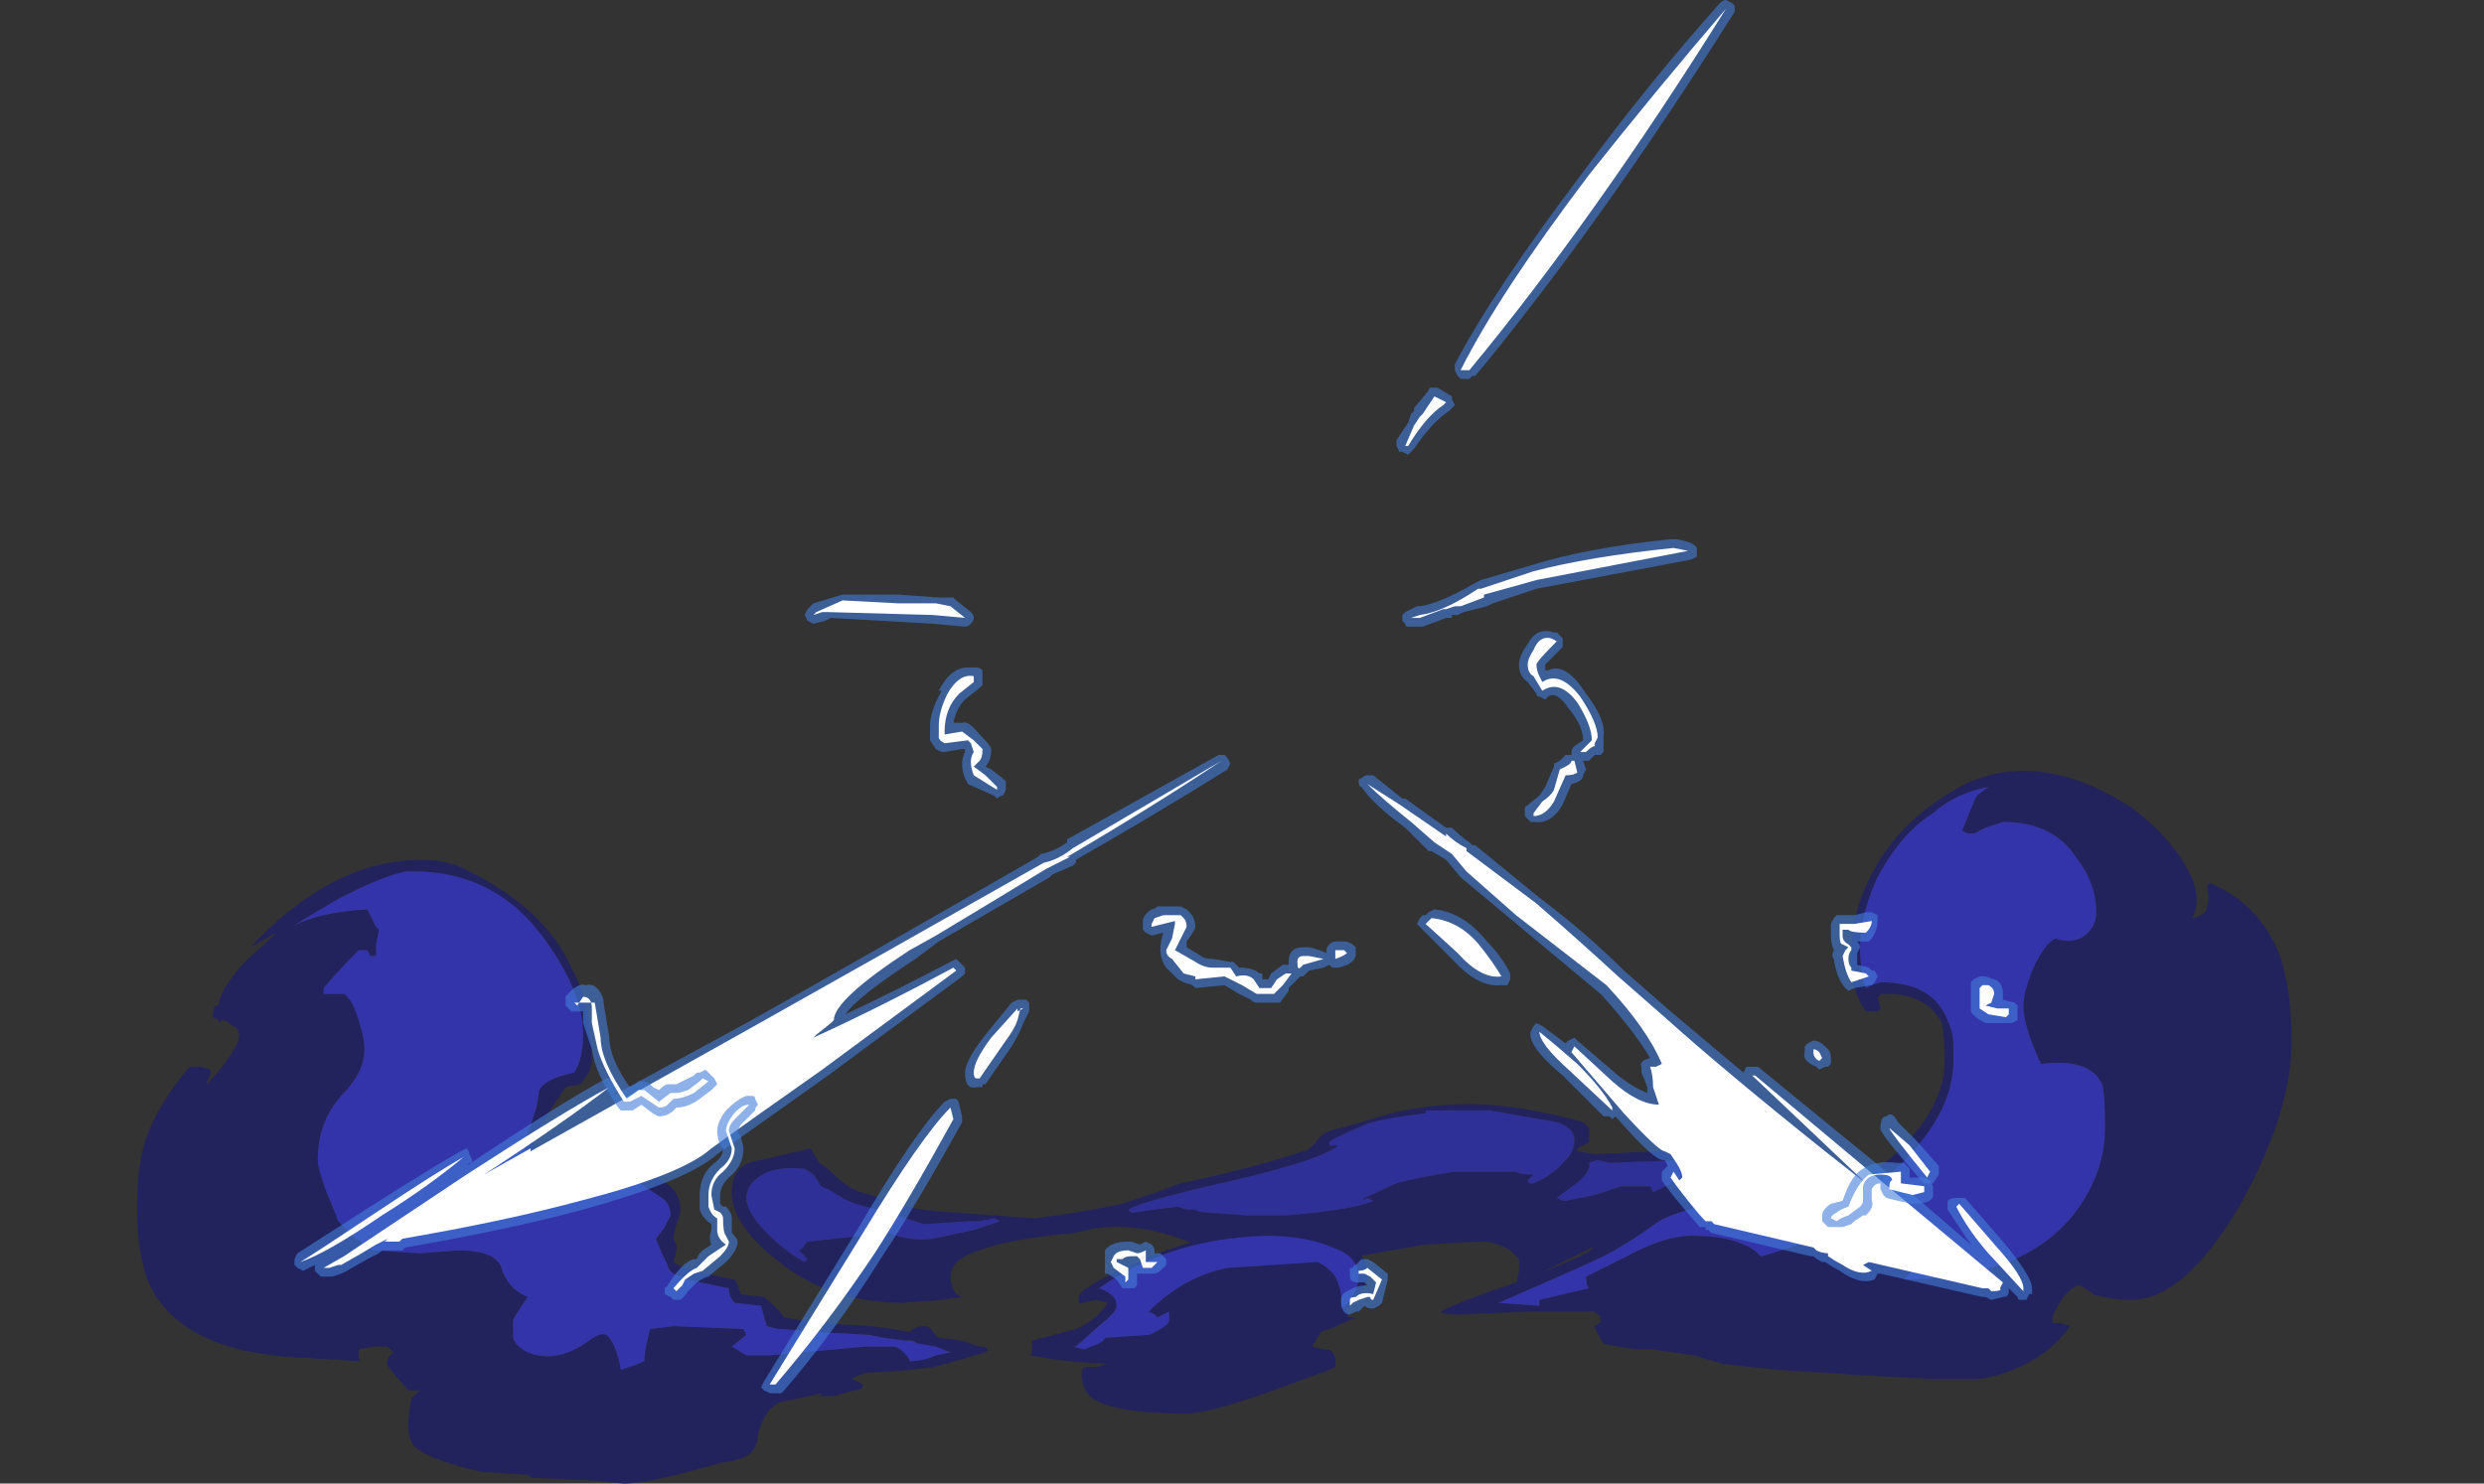 <?xml version="1.0" encoding="UTF-8" standalone="no"?>
<svg xmlns:ffdec="https://www.free-decompiler.com/flash" xmlns:xlink="http://www.w3.org/1999/xlink" ffdec:objectType="frame" height="178.15px" width="298.2px" xmlns="http://www.w3.org/2000/svg">
  <rect width="100%" height="100%" fill="#333333" stroke="none"/>
  <g transform="matrix(1.0, 0.0, 0.0, 1.0, 147.0, 156.1)">
    <use ffdec:characterId="1578" height="25.45" transform="matrix(7.0, 0.0, 0.0, 7.0, -130.55, -156.1)" width="36.95" xlink:href="#shape0"/>
  </g>
  <defs>
    <g id="shape0" transform="matrix(1.0, 0.0, 0.0, 1.0, 18.65, 22.3)">
      <path d="M2.0 -2.95 L2.85 -3.2 Q3.7 -3.4 4.5 -3.35 5.25 -3.3 6.15 -3.05 L6.25 -2.95 6.25 -2.7 6.05 -2.6 6.05 -2.55 6.35 -2.5 7.4 -2.55 8.2 -2.6 8.25 -2.55 8.25 -2.4 Q8.25 -1.95 6.8 -1.15 6.5 -0.9 6.3 -0.9 L5.0 -0.25 5.05 -0.5 5.05 -0.7 4.9 -0.85 Q4.75 -0.95 4.5 -1.0 4.3 -1.0 3.45 -0.95 2.25 -0.75 1.3 -0.55 L1.2 -0.55 Q0.5 -0.55 -0.75 -1.05 -1.75 -1.4 -2.55 -1.15 -3.7 -1.05 -4.2 -0.85 -4.7 -0.7 -4.7 -0.4 -4.7 -0.25 -4.6 -0.1 L-4.5 -0.05 -4.85 0.0 -5.5 0.05 Q-6.8 0.05 -7.7 -0.7 -8.45 -1.3 -8.45 -1.85 -8.45 -2.35 -7.95 -2.4 L-7.1 -2.6 -6.95 -2.35 Q-6.85 -2.3 -6.7 -2.15 -6.4 -1.85 -6.05 -1.8 -5.55 -1.55 -4.65 -1.5 L-3.25 -1.4 Q-2.45 -1.5 -1.75 -1.65 -1.15 -1.85 -0.75 -2.0 0.45 -2.25 1.35 -2.55 1.45 -2.55 1.6 -2.75 1.7 -2.9 2.0 -2.95 M-7.05 -2.15 L-7.2 -2.25 Q-7.75 -2.3 -8.0 -2.1 -8.2 -1.95 -8.2 -1.75 -8.2 -1.5 -7.85 -1.15 -7.5 -0.8 -7.2 -0.65 L-7.15 -0.7 -7.3 -0.85 Q-7.2 -0.9 -7.2 -0.95 L-7.15 -1.0 -5.75 -1.15 Q-5.4 -1.0 -5.0 -1.05 L-4.3 -1.2 -3.85 -1.35 -3.95 -1.4 -4.2 -1.35 -4.4 -1.35 -5.15 -1.3 -5.95 -1.55 Q-6.4 -1.65 -6.55 -1.75 L-6.8 -1.9 Q-6.95 -1.95 -6.95 -2.0 L-7.05 -2.15 M7.35 -1.85 Q7.6 -1.95 7.8 -2.1 8.05 -2.25 8.05 -2.4 8.05 -2.45 8.0 -2.4 L7.85 -2.45 7.85 -2.4 6.6 -2.35 6.4 -2.4 6.25 -2.35 Q6.3 -2.25 6.1 -2.05 L5.7 -1.75 5.8 -1.7 5.85 -1.7 6.35 -1.8 6.8 -1.95 7.3 -1.95 7.35 -1.85 M1.8 -2.65 L1.95 -2.65 Q1.65 -2.4 0.15 -2.05 -1.4 -1.7 -1.65 -1.55 L-1.6 -1.5 -1.55 -1.5 -1.2 -1.55 -0.8 -1.6 -0.65 -1.55 -0.5 -1.55 Q-0.45 -1.5 -0.3 -1.5 L0.4 -1.45 1.05 -1.45 Q2.25 -1.55 2.55 -1.7 L2.45 -1.75 2.35 -1.7 2.4 -1.75 2.95 -2.0 Q3.3 -2.1 3.95 -2.2 L5.0 -2.2 Q5.05 -2.15 5.3 -2.15 L5.2 -2.05 Q5.2 -2.0 5.25 -2.0 L5.3 -2.0 Q5.65 -2.15 5.85 -2.4 6.0 -2.55 6.0 -2.75 6.0 -2.95 5.7 -3.05 L4.55 -3.25 3.45 -3.25 3.45 -3.2 Q2.6 -3.1 2.4 -3.0 1.8 -2.75 1.8 -2.7 L1.8 -2.65" fill="#22225d" fill-rule="evenodd" stroke="none"/>
      <path d="M1.8 -2.65 L1.8 -2.7 Q1.8 -2.75 2.4 -3.0 2.6 -3.1 3.45 -3.2 L3.45 -3.25 4.55 -3.25 5.7 -3.05 Q6.0 -2.95 6.0 -2.75 6.0 -2.55 5.85 -2.4 5.65 -2.15 5.3 -2.0 L5.25 -2.0 Q5.2 -2.0 5.2 -2.05 L5.3 -2.15 Q5.05 -2.15 5.0 -2.2 L3.95 -2.2 Q3.3 -2.1 2.95 -2.0 L2.4 -1.75 2.35 -1.7 2.45 -1.75 2.55 -1.7 Q2.25 -1.55 1.05 -1.45 L0.4 -1.45 -0.3 -1.5 Q-0.45 -1.5 -0.5 -1.55 L-0.65 -1.55 -0.8 -1.6 -1.2 -1.55 -1.55 -1.5 -1.6 -1.5 -1.65 -1.55 Q-1.4 -1.7 0.15 -2.05 1.65 -2.4 1.95 -2.65 L1.8 -2.65 M7.35 -1.85 L7.3 -1.95 6.8 -1.95 6.35 -1.8 5.85 -1.7 5.8 -1.7 5.7 -1.75 6.1 -2.05 Q6.3 -2.25 6.25 -2.35 L6.4 -2.4 6.6 -2.35 7.85 -2.4 7.85 -2.45 8.0 -2.4 Q8.05 -2.45 8.05 -2.4 8.05 -2.25 7.8 -2.1 7.6 -1.95 7.35 -1.85 M-7.05 -2.15 L-6.95 -2.0 Q-6.95 -1.95 -6.8 -1.9 L-6.55 -1.75 Q-6.4 -1.65 -5.95 -1.55 L-5.15 -1.3 -4.4 -1.35 -4.2 -1.35 -3.95 -1.4 -3.85 -1.35 -4.3 -1.2 -5.0 -1.05 Q-5.4 -1.0 -5.75 -1.15 L-7.15 -1.0 -7.2 -0.95 Q-7.2 -0.9 -7.3 -0.85 L-7.15 -0.7 -7.2 -0.65 Q-7.5 -0.8 -7.85 -1.15 -8.2 -1.5 -8.2 -1.75 -8.2 -1.95 -8.0 -2.1 -7.75 -2.3 -7.2 -2.25 L-7.05 -2.15" fill="#2f2f98" fill-rule="evenodd" stroke="none"/>
      <path d="M2.45 -0.45 Q2.45 -0.25 2.25 -0.05 2.1 0.15 2.1 0.2 2.1 0.3 2.15 0.3 L2.25 0.3 1.8 0.5 1.65 0.55 1.5 0.8 1.7 0.85 Q1.85 0.85 1.85 0.9 1.9 0.95 1.9 1.05 L1.9 1.15 1.8 1.2 0.7 1.6 Q-0.3 1.95 -0.65 1.95 -1.85 1.95 -2.25 1.7 -2.45 1.55 -2.45 1.25 -2.45 1.15 -2.35 1.15 L-2.2 1.15 -2.0 1.1 -2.7 1.05 -3.35 0.95 Q-3.3 0.95 -3.3 0.85 L-3.3 0.7 -2.55 0.5 Q-2.2 0.35 -2.0 0.05 L-2.2 0.0 -2.45 0.05 Q-2.5 0.1 -2.5 -0.05 -2.5 -0.2 -1.6 -0.6 -0.8 -0.95 -0.5 -1.0 1.15 -1.35 1.9 -1.05 2.45 -0.85 2.45 -0.45 M1.85 -0.9 Q1.4 -1.1 0.7 -1.1 -0.95 -1.05 -2.15 -0.2 -1.85 -0.1 -1.85 0.1 -1.85 0.2 -2.1 0.4 L-2.55 0.8 -2.6 0.8 -2.4 0.85 -2.3 0.8 Q-2.1 0.75 -2.05 0.65 L-1.3 0.6 Q-0.95 0.45 -0.95 0.35 L-0.95 0.2 -1.15 0.3 -1.2 0.25 -1.3 0.2 Q-0.7 -0.4 0.05 -0.55 L1.6 -0.65 Q1.8 -0.55 1.9 -0.4 2.0 -0.2 2.0 -0.05 L2.0 0.15 Q2.3 -0.1 2.3 -0.4 2.3 -0.75 1.85 -0.9 M10.75 -5.9 Q10.75 -6.7 11.15 -7.4 11.65 -8.3 12.7 -8.85 14.0 -9.45 15.55 -8.45 16.15 -8.0 16.45 -7.5 16.8 -6.95 16.6 -6.55 16.85 -6.6 16.85 -6.75 16.9 -6.85 16.85 -7.1 L16.9 -7.15 Q17.75 -6.8 18.1 -5.9 18.3 -5.3 18.3 -4.45 18.3 -3.2 17.4 -1.6 16.45 0.0 15.55 0.0 15.2 0.0 14.9 -0.1 14.7 -0.25 14.65 -0.25 14.55 -0.25 14.35 0.0 14.2 0.25 14.2 0.3 L14.2 0.4 14.35 0.4 14.5 0.45 Q14.0 1.15 13.0 1.35 L12.05 1.35 11.05 1.3 9.5 1.2 8.55 1.1 8.05 0.95 7.35 0.85 7.05 0.85 6.75 0.8 6.5 0.75 Q6.35 0.5 6.35 0.45 6.45 0.4 6.45 0.35 6.45 0.25 6.4 0.25 L6.35 0.2 5.2 0.2 4.05 0.25 Q3.75 0.25 3.7 0.2 4.1 0.0 5.0 -0.3 5.8 -0.6 6.2 -0.8 L7.05 -1.4 Q7.95 -1.95 8.85 -1.95 L9.45 -1.85 Q9.55 -1.7 9.55 -1.45 10.9 -1.85 11.7 -2.7 12.35 -3.4 12.35 -4.1 12.35 -4.55 12.3 -4.75 12.05 -5.25 11.35 -5.25 L11.25 -5.25 Q11.25 -5.2 11.2 -5.2 L11.25 -5.0 11.2 -4.95 11.0 -4.95 Q10.85 -5.15 10.8 -5.4 10.75 -5.55 10.75 -5.9 M11.25 -5.45 Q12.15 -5.45 12.4 -4.8 12.5 -4.6 12.5 -4.35 L12.5 -4.1 Q12.5 -3.35 11.85 -2.6 11.15 -1.75 9.75 -1.3 L9.45 -1.3 9.4 -1.45 Q9.4 -1.55 9.2 -1.75 8.0 -1.65 7.45 -1.35 6.9 -0.95 6.5 -0.75 6.2 -0.6 4.7 0.05 L5.4 0.1 5.4 0.0 6.25 -0.2 Q6.2 -0.25 6.2 -0.4 L6.9 -0.75 Q7.55 -1.1 8.0 -1.1 8.6 -1.1 8.9 -0.95 9.05 -0.9 9.2 -0.75 9.25 -0.75 9.7 -0.9 L10.2 -1.05 11.0 -1.0 Q11.25 -0.95 11.25 -0.9 L11.25 -0.75 11.75 -0.75 Q11.8 -0.8 11.8 -0.6 11.8 -0.5 11.75 -0.45 L11.65 -0.35 Q13.65 -0.35 14.55 -1.45 15.1 -2.15 15.1 -2.95 15.1 -3.55 15.05 -3.7 14.85 -4.15 14.0 -4.05 13.7 -4.7 13.7 -5.05 13.7 -5.25 13.85 -5.65 14.05 -6.1 14.25 -6.2 14.55 -6.1 14.75 -6.25 14.95 -6.4 14.95 -6.65 14.95 -7.15 14.6 -7.6 14.2 -8.2 13.35 -8.2 L13.05 -8.1 12.85 -8.0 12.75 -8.0 12.65 -8.05 Q12.85 -8.55 12.9 -8.65 L13.1 -8.8 Q12.55 -8.7 12.15 -8.35 11.6 -8.0 11.2 -7.25 10.9 -6.6 10.9 -6.05 10.9 -5.65 11.0 -5.35 L11.1 -5.4 11.25 -5.45 M-13.75 -7.55 Q-13.3 -7.55 -12.95 -7.35 -11.65 -6.7 -11.2 -5.7 -10.85 -5.05 -10.85 -4.1 -10.85 -4.05 -10.9 -3.9 -11.0 -3.75 -11.05 -3.7 L-11.3 -3.65 -11.6 -3.2 Q-11.85 -2.8 -11.85 -2.7 -11.85 -2.65 -11.75 -2.5 -11.6 -2.35 -11.5 -2.25 -11.2 -2.1 -11.1 -2.15 -10.95 -2.25 -10.85 -2.25 -9.5 -2.25 -9.35 -1.7 -9.3 -1.5 -9.4 -1.3 L-9.45 -1.1 Q-9.45 -1.0 -9.4 -0.95 -9.4 -0.9 -9.4 -0.85 L-9.45 -0.65 Q-9.25 -0.5 -8.4 -0.35 L-8.35 -0.25 -8.3 -0.1 -7.9 -0.05 Q-7.7 0.1 -7.55 0.3 L-7.25 0.35 -6.9 0.4 -6.05 0.45 -5.7 0.5 -5.4 0.55 Q-5.3 0.45 -5.15 0.45 -5.05 0.45 -5.0 0.55 L-4.9 0.65 Q-4.4 0.7 -4.35 0.75 L-4.2 0.8 Q-4.1 0.8 -4.05 0.85 L-4.1 0.9 -4.8 1.1 Q-5.05 1.2 -6.15 1.25 L-6.3 1.3 -6.4 1.35 -6.2 1.45 Q-6.2 1.55 -6.35 1.55 L-6.7 1.65 -6.95 1.65 -6.9 1.6 -7.6 1.75 Q-7.75 1.8 -7.85 1.95 -7.95 2.1 -8.0 2.3 -8.0 2.5 -8.15 2.65 -8.3 2.75 -8.65 2.8 L-9.4 3.0 Q-10.0 3.15 -10.3 3.15 L-10.8 3.1 -11.9 3.05 -11.95 3.0 -12.75 2.95 Q-13.6 2.75 -13.85 2.55 -14.0 2.45 -14.0 2.1 L-13.95 1.7 -13.8 1.55 -14.0 1.55 -14.3 1.2 Q-14.45 1.05 -14.25 0.9 L-14.35 0.8 -14.6 0.8 -14.85 0.85 -14.85 1.0 Q-14.8 1.05 -14.85 1.05 L-15.65 1.0 Q-17.7 0.95 -18.35 -0.1 -18.65 -0.6 -18.65 -1.6 -18.65 -2.3 -18.5 -2.75 -18.3 -3.35 -17.75 -4.0 L-17.55 -4.0 -17.4 -3.95 Q-17.35 -3.9 -17.45 -3.75 L-17.45 -3.7 Q-16.9 -4.3 -16.9 -4.55 -16.9 -4.65 -17.0 -4.7 L-17.15 -4.8 -17.2 -4.8 -17.25 -4.75 -17.25 -4.8 -17.35 -4.85 Q-17.35 -5.0 -17.3 -5.05 L-17.25 -5.05 Q-17.25 -5.3 -16.8 -5.8 L-16.25 -6.3 Q-16.45 -6.2 -16.7 -6.05 -16.2 -6.6 -15.65 -6.95 -14.75 -7.55 -13.75 -7.55 M-14.05 -7.35 Q-14.5 -7.25 -15.25 -6.85 L-16.0 -6.4 Q-15.55 -6.65 -14.7 -6.7 L-14.55 -6.4 -14.5 -6.35 -14.55 -6.1 Q-14.55 -5.95 -14.55 -5.9 L-14.65 -5.9 -14.7 -6.0 -14.85 -6.0 Q-15.2 -5.65 -15.45 -5.35 L-15.45 -5.25 -15.1 -5.25 Q-14.95 -5.15 -14.85 -4.8 -14.75 -4.5 -14.75 -4.3 -14.75 -3.9 -15.15 -3.5 -15.55 -3.05 -15.55 -2.4 -15.55 -2.25 -15.4 -1.85 -15.25 -1.5 -15.2 -1.35 L-14.95 -1.1 -14.6 -0.85 -13.8 -0.8 -13.15 -0.85 Q-12.5 -0.85 -12.4 -0.55 -12.3 -0.2 -11.95 -0.05 L-12.15 0.25 -12.2 0.35 -12.2 0.65 Q-12.15 0.8 -11.95 0.9 -11.45 1.1 -10.9 0.7 -10.7 0.55 -10.6 0.6 -10.45 0.7 -10.35 1.2 -10.05 1.1 -9.95 1.05 -9.95 0.9 -9.9 0.7 L-9.85 0.5 -9.45 0.45 -8.25 0.5 -8.2 0.6 -8.45 0.8 -8.2 0.95 -7.8 0.95 -6.15 0.8 -5.7 0.8 Q-5.6 0.8 -5.5 0.9 -5.4 1.0 -5.4 1.05 -5.15 1.05 -4.95 0.95 L-4.7 0.9 -4.95 0.8 -5.25 0.75 -5.35 0.7 -5.45 0.7 -5.85 0.65 -6.1 0.6 -7.0 0.55 -7.6 0.5 -7.65 0.5 -7.85 0.45 -7.95 0.1 -8.4 0.05 Q-8.5 -0.05 -8.5 -0.2 -9.0 -0.3 -9.2 -0.35 -9.55 -0.45 -9.55 -0.6 L-9.65 -0.8 -9.75 -1.05 -9.6 -1.25 -9.5 -1.45 Q-9.5 -1.65 -9.65 -1.75 L-10.1 -2.05 Q-10.85 -2.0 -10.85 -1.9 L-10.95 -1.85 Q-11.6 -1.85 -11.85 -2.25 -12.0 -2.5 -12.0 -2.7 L-11.8 -3.3 -11.75 -3.6 Q-11.65 -3.8 -11.15 -3.9 -11.0 -4.15 -11.0 -4.55 -11.0 -5.25 -11.6 -6.1 -12.45 -7.35 -13.9 -7.35 L-14.05 -7.35" fill="#22225d" fill-rule="evenodd" stroke="none"/>
      <path d="M1.85 -0.9 Q2.3 -0.75 2.3 -0.4 2.3 -0.1 2.0 0.15 L2.0 -0.05 Q2.0 -0.2 1.9 -0.4 1.8 -0.55 1.6 -0.65 L0.05 -0.55 Q-0.7 -0.4 -1.3 0.2 L-1.2 0.25 -1.15 0.3 -0.95 0.2 -0.95 0.35 Q-0.95 0.45 -1.3 0.6 L-2.05 0.65 Q-2.1 0.75 -2.3 0.8 L-2.4 0.85 -2.6 0.8 -2.55 0.8 -2.1 0.4 Q-1.85 0.2 -1.85 0.1 -1.85 -0.1 -2.15 -0.2 -0.95 -1.05 0.7 -1.1 1.4 -1.1 1.85 -0.9 M11.25 -5.45 L11.1 -5.4 11.0 -5.35 Q10.9 -5.65 10.9 -6.05 10.9 -6.6 11.2 -7.25 11.6 -8.0 12.15 -8.35 12.55 -8.7 13.1 -8.8 L12.9 -8.65 Q12.85 -8.55 12.65 -8.05 L12.75 -8.0 12.85 -8.0 13.05 -8.1 13.35 -8.2 Q14.2 -8.2 14.6 -7.6 14.95 -7.15 14.95 -6.65 14.95 -6.4 14.75 -6.25 14.55 -6.1 14.25 -6.2 14.05 -6.1 13.85 -5.65 13.7 -5.25 13.7 -5.05 13.7 -4.7 14.0 -4.05 14.85 -4.15 15.05 -3.7 15.1 -3.55 15.1 -2.95 15.1 -2.15 14.55 -1.45 13.65 -0.35 11.65 -0.35 L11.75 -0.45 Q11.8 -0.5 11.8 -0.6 11.8 -0.8 11.75 -0.75 L11.25 -0.75 11.25 -0.9 Q11.25 -0.95 11.0 -1.0 L10.2 -1.05 9.7 -0.9 Q9.25 -0.75 9.2 -0.75 9.05 -0.9 8.9 -0.95 8.6 -1.1 8.0 -1.1 7.55 -1.1 6.9 -0.75 L6.2 -0.4 Q6.2 -0.25 6.25 -0.2 L5.4 0.0 5.4 0.1 4.7 0.05 Q6.2 -0.6 6.5 -0.75 6.9 -0.95 7.45 -1.35 8.0 -1.65 9.2 -1.75 9.4 -1.55 9.4 -1.45 L9.45 -1.3 9.75 -1.3 Q11.15 -1.75 11.85 -2.6 12.5 -3.35 12.5 -4.1 L12.5 -4.35 Q12.5 -4.6 12.4 -4.8 12.15 -5.45 11.25 -5.45 M-14.05 -7.35 L-13.9 -7.35 Q-12.45 -7.35 -11.6 -6.1 -11.0 -5.25 -11.0 -4.55 -11.0 -4.15 -11.15 -3.9 -11.65 -3.8 -11.75 -3.6 L-11.8 -3.3 -12.0 -2.7 Q-12.0 -2.5 -11.85 -2.25 -11.6 -1.85 -10.95 -1.85 L-10.85 -1.9 Q-10.85 -2.0 -10.1 -2.05 L-9.65 -1.75 Q-9.5 -1.65 -9.5 -1.45 L-9.6 -1.25 -9.75 -1.05 -9.65 -0.8 -9.55 -0.6 Q-9.55 -0.45 -9.2 -0.35 -9.0 -0.3 -8.5 -0.2 -8.5 -0.05 -8.4 0.05 L-7.95 0.1 -7.85 0.45 -7.65 0.5 -7.6 0.5 -7.0 0.55 -6.1 0.6 -5.85 0.65 -5.45 0.7 -5.35 0.7 -5.25 0.75 -4.95 0.8 -4.7 0.9 -4.95 0.95 Q-5.15 1.05 -5.4 1.05 -5.4 1.0 -5.5 0.9 -5.6 0.8 -5.7 0.8 L-6.15 0.8 -7.8 0.95 -8.2 0.95 -8.45 0.8 -8.2 0.6 -8.25 0.5 -9.45 0.45 -9.85 0.5 -9.9 0.7 Q-9.95 0.9 -9.95 1.05 -10.05 1.1 -10.35 1.2 -10.45 0.7 -10.6 0.6 -10.7 0.55 -10.9 0.7 -11.45 1.1 -11.95 0.9 -12.15 0.8 -12.2 0.65 L-12.2 0.35 -12.15 0.25 -11.95 -0.05 Q-12.3 -0.2 -12.4 -0.55 -12.5 -0.85 -13.15 -0.85 L-13.8 -0.8 -14.6 -0.85 -14.95 -1.1 -15.2 -1.35 Q-15.25 -1.5 -15.4 -1.85 -15.55 -2.25 -15.55 -2.4 -15.55 -3.05 -15.15 -3.5 -14.75 -3.9 -14.75 -4.3 -14.75 -4.5 -14.85 -4.8 -14.95 -5.15 -15.1 -5.25 L-15.45 -5.25 -15.45 -5.35 Q-15.2 -5.65 -14.85 -6.0 L-14.7 -6.0 -14.65 -5.9 -14.55 -5.9 Q-14.55 -5.95 -14.55 -6.1 L-14.5 -6.35 -14.55 -6.4 -14.7 -6.7 Q-15.55 -6.65 -16.0 -6.4 L-15.25 -6.85 Q-14.5 -7.25 -14.05 -7.35" fill="#3434aa" fill-rule="evenodd" stroke="none"/>
      <path d="M8.6 -22.3 L8.7 -22.25 8.75 -22.2 8.75 -22.1 Q6.45 -18.45 4.3 -15.85 L4.25 -15.85 4.2 -15.8 4.05 -15.8 4.0 -15.85 3.95 -15.95 3.95 -16.05 Q4.6 -17.3 6.15 -19.35 7.25 -20.85 8.5 -22.25 8.55 -22.3 8.6 -22.3 M3.9 -15.5 L3.9 -15.45 3.95 -15.35 3.85 -15.25 Q3.55 -15.05 3.25 -14.6 L3.15 -14.5 3.05 -14.55 3.0 -14.55 2.95 -14.65 2.95 -14.75 3.15 -15.05 3.2 -15.2 3.25 -15.25 3.25 -15.3 3.5 -15.6 Q3.5 -15.65 3.55 -15.65 L3.65 -15.65 3.9 -15.5 M8.0 -12.7 L5.35 -12.2 Q5.05 -12.1 4.6 -11.95 L4.5 -11.9 4.1 -11.8 4.0 -11.75 3.9 -11.75 3.9 -11.7 3.8 -11.7 3.4 -11.55 3.15 -11.55 Q3.1 -11.55 3.1 -11.6 L3.05 -11.65 Q3.05 -11.7 3.05 -11.75 L3.1 -11.8 3.3 -11.9 3.35 -11.9 Q3.7 -11.95 4.3 -12.3 L4.4 -12.35 5.25 -12.6 Q6.2 -12.9 7.65 -13.05 L7.75 -13.05 Q8.05 -13.0 8.1 -12.9 L8.1 -12.75 8.0 -12.7 M5.8 -11.25 L5.8 -11.2 5.5 -10.9 Q5.5 -10.85 5.5 -10.8 L5.55 -10.8 Q5.85 -10.95 6.2 -10.4 6.55 -9.95 6.5 -9.65 6.5 -9.5 6.5 -9.4 L6.45 -9.35 6.35 -9.35 6.25 -9.25 6.15 -9.25 6.2 -9.1 6.15 -9.0 Q6.15 -8.9 5.95 -8.85 L5.8 -8.5 Q5.6 -8.15 5.3 -8.2 L5.25 -8.2 5.15 -8.3 5.15 -8.45 5.4 -8.65 5.5 -8.8 5.65 -9.15 5.65 -9.2 5.75 -9.25 5.85 -9.35 Q5.9 -9.35 5.95 -9.35 L5.95 -9.4 Q5.95 -9.45 6.0 -9.5 L6.15 -9.6 Q6.15 -9.85 5.9 -10.15 5.7 -10.45 5.55 -10.35 L5.5 -10.3 5.4 -10.35 Q5.35 -10.35 5.35 -10.4 L5.2 -10.6 Q5.05 -10.7 5.05 -10.9 5.05 -11.05 5.2 -11.25 5.35 -11.55 5.65 -11.45 L5.7 -11.45 5.8 -11.35 5.8 -11.25 M0.05 -9.1 Q-1.15 -8.35 -2.55 -7.55 L-2.55 -7.5 -2.6 -7.45 -2.95 -7.3 -3.0 -7.25 -4.9 -6.15 -5.3 -5.85 Q-6.3 -5.2 -6.5 -4.9 -5.65 -5.3 -4.7 -5.8 L-4.6 -5.85 -4.45 -5.7 Q-4.45 -5.65 -4.45 -5.6 L-4.5 -5.55 -6.8 -3.85 -8.7 -2.5 Q-9.2 -2.05 -11.0 -1.55 -12.3 -1.2 -14.05 -0.9 L-14.1 -0.85 -14.45 -0.85 -14.5 -0.8 -14.7 -0.7 -15.05 -0.5 -15.15 -0.45 -15.3 -0.4 -15.5 -0.4 -15.6 -0.5 -15.6 -0.6 -15.8 -0.5 -15.9 -0.55 -15.95 -0.6 -15.95 -0.7 -15.9 -0.8 -14.65 -1.6 Q-13.55 -2.3 -13.1 -2.55 L-13.0 -2.6 Q-12.95 -2.55 -12.95 -2.5 L-12.9 -2.4 Q-12.9 -2.35 -12.95 -2.35 L-13.0 -2.3 Q-11.35 -3.4 -10.6 -3.8 L-10.5 -3.8 -10.45 -3.75 -10.4 -3.65 Q-10.4 -3.6 -10.45 -3.55 L-10.5 -3.5 -8.2 -4.75 Q-6.15 -5.9 -3.2 -7.6 L-3.15 -7.65 Q-2.9 -7.7 -2.7 -7.85 L-2.7 -7.9 -0.1 -9.35 0.0 -9.35 0.05 -9.3 0.1 -9.2 0.05 -9.1 M2.3 -8.9 Q2.3 -8.95 2.35 -8.95 2.4 -9.0 2.45 -9.0 L2.55 -9.0 3.05 -8.6 3.1 -8.6 3.8 -8.1 3.9 -8.1 Q4.05 -7.95 4.2 -7.85 L4.25 -7.8 4.3 -7.8 Q4.85 -7.35 5.4 -6.9 6.2 -6.3 6.85 -5.65 L7.65 -4.95 8.9 -3.9 8.95 -4.0 9.15 -4.0 11.35 -2.2 12.8 -0.95 Q12.6 -1.25 12.4 -1.55 L12.4 -1.7 Q12.45 -1.75 12.55 -1.75 L12.7 -1.75 13.35 -1.0 Q13.85 -0.4 13.85 -0.2 L13.85 -0.1 13.8 -0.1 13.75 0.0 13.65 0.0 Q13.6 0.0 13.6 -0.05 L13.45 -0.2 13.45 -0.15 Q13.45 -0.05 13.35 -0.05 L13.15 0.0 13.05 -0.05 13.0 -0.05 11.25 -0.45 11.2 -0.45 11.15 -0.35 Q10.9 -0.25 10.55 -0.5 10.45 -0.55 10.3 -0.65 L10.25 -0.65 Q10.15 -0.7 10.1 -0.75 L10.05 -0.75 8.35 -1.15 8.3 -1.2 8.25 -1.2 8.25 -1.25 Q8.2 -1.25 8.15 -1.25 L7.85 -1.6 Q7.6 -1.9 7.5 -2.05 L7.5 -2.2 7.6 -2.3 7.55 -2.4 Q7.4 -2.35 6.75 -3.1 L6.7 -3.15 6.65 -3.1 6.6 -3.15 6.5 -3.15 5.8 -3.85 Q5.2 -4.35 5.25 -4.6 L5.3 -4.7 5.35 -4.75 5.45 -4.7 5.85 -4.4 5.9 -4.45 6.0 -4.5 6.05 -4.45 6.75 -3.85 Q7.0 -3.65 7.25 -3.55 L7.25 -3.65 Q7.2 -3.8 7.15 -3.9 L7.15 -4.0 Q7.1 -4.1 7.3 -4.15 7.0 -4.65 6.45 -5.25 L4.05 -7.25 3.8 -7.55 3.55 -7.7 3.5 -7.7 3.1 -8.1 Q2.55 -8.5 2.35 -8.8 2.3 -8.8 2.3 -8.9 M4.85 -5.4 L4.75 -5.4 Q4.35 -5.35 3.9 -5.85 L3.3 -6.45 3.35 -6.55 3.4 -6.6 3.45 -6.6 3.5 -6.65 3.6 -6.7 Q4.1 -6.65 4.5 -6.15 4.75 -5.9 4.9 -5.6 L4.9 -5.5 4.85 -5.4 M1.8 -5.75 L1.7 -5.7 1.45 -5.65 1.35 -5.55 1.3 -5.55 1.1 -5.35 1.1 -5.3 0.95 -5.1 0.55 -5.1 Q0.5 -5.1 0.45 -5.15 L0.25 -5.25 0.0 -5.4 -0.5 -5.35 -0.55 -5.4 -0.7 -5.45 -0.8 -5.5 -1.0 -5.7 Q-1.1 -5.85 -1.1 -6.0 -1.1 -6.15 -1.05 -6.3 L-1.25 -6.25 -1.35 -6.3 -1.4 -6.35 -1.4 -6.5 Q-1.4 -6.6 -1.25 -6.7 -1.2 -6.7 -1.15 -6.75 L-0.75 -6.75 -0.65 -6.7 -0.6 -6.65 Q-0.5 -6.55 -0.5 -6.4 -0.5 -6.35 -0.65 -6.15 L-0.65 -6.05 -0.4 -5.9 Q-0.35 -5.85 -0.2 -5.85 L0.1 -5.8 0.15 -5.8 0.25 -5.7 Q0.5 -5.7 0.6 -5.6 L0.65 -5.6 0.65 -5.5 0.75 -5.5 0.8 -5.6 1.0 -5.75 1.1 -5.75 1.1 -5.8 Q1.1 -6.05 1.35 -6.05 L1.45 -6.05 Q1.65 -6.0 1.75 -5.95 L1.75 -6.0 Q1.75 -6.05 1.8 -6.1 1.85 -6.15 1.9 -6.15 L2.05 -6.15 Q2.15 -6.15 2.25 -6.05 L2.25 -5.9 Q2.2 -5.75 1.95 -5.7 L1.85 -5.7 1.8 -5.75 M9.95 -4.3 L9.95 -4.35 10.0 -4.4 10.1 -4.45 Q10.2 -4.45 10.3 -4.35 L10.35 -4.3 Q10.4 -4.25 10.4 -4.15 L10.4 -4.05 10.35 -4.0 10.3 -4.0 10.2 -3.95 10.15 -4.0 Q9.9 -4.1 9.95 -4.25 L9.95 -4.3 M11.35 -3.15 Q11.45 -3.25 11.55 -3.05 L11.85 -2.75 12.25 -2.3 12.25 -2.15 12.15 -2.0 12.0 -2.0 11.95 -2.05 Q11.2 -2.9 11.25 -2.95 11.25 -3.15 11.35 -3.15 M-4.9 -12.05 L-4.65 -12.05 -4.6 -12.0 -4.35 -11.8 Q-4.3 -11.75 -4.3 -11.7 -4.3 -11.65 -4.35 -11.6 -4.4 -11.55 -4.45 -11.55 L-5.0 -11.6 -6.75 -11.7 -6.85 -11.65 -7.05 -11.6 -7.15 -11.65 -7.2 -11.75 -7.15 -11.85 -7.05 -11.95 -6.55 -12.1 -5.6 -12.1 -4.9 -12.05 M-4.15 -10.6 L-4.15 -10.55 -4.2 -10.5 -4.45 -10.3 Q-4.6 -10.15 -4.65 -9.9 L-4.5 -9.9 Q-4.4 -9.95 -4.2 -9.7 -4.0 -9.5 -4.0 -9.45 -4.0 -9.25 -4.1 -9.15 L-4.0 -9.1 Q-3.8 -8.95 -3.75 -8.9 L-3.75 -8.75 -3.8 -8.65 Q-3.85 -8.65 -3.9 -8.6 L-3.95 -8.65 -4.4 -8.85 -4.45 -8.95 Q-4.55 -9.2 -4.45 -9.4 L-4.45 -9.45 -4.5 -9.45 -4.8 -9.4 -4.85 -9.4 -4.95 -9.45 -5.05 -9.6 -5.05 -9.85 Q-5.05 -10.1 -4.85 -10.45 L-4.9 -10.45 Q-4.7 -10.85 -4.4 -10.85 L-4.25 -10.85 Q-4.2 -10.85 -4.15 -10.8 -4.15 -10.75 -4.15 -10.6 M-4.45 -9.5 L-4.45 -9.5 M-10.5 -3.5 L-10.5 -3.5 M-3.5 -5.15 L-3.4 -5.15 -3.35 -5.1 -3.35 -4.95 -3.45 -4.75 Q-3.5 -4.6 -3.65 -4.35 L-4.1 -3.7 -4.15 -3.7 -4.15 -3.65 -4.25 -3.65 Q-4.45 -3.6 -4.45 -3.9 -4.45 -4.1 -4.1 -4.55 L-3.65 -5.1 -3.55 -5.15 -3.5 -5.15 M-4.5 -3.05 Q-5.3 -1.6 -5.9 -0.7 -6.65 0.5 -7.55 1.55 L-7.6 1.6 -7.8 1.6 -7.9 1.55 -7.95 1.5 -7.9 1.4 -6.3 -1.2 Q-5.3 -2.9 -4.8 -3.4 L-4.7 -3.45 -4.6 -3.45 Q-4.55 -3.4 -4.55 -3.35 L-4.5 -3.15 -4.5 -3.05" fill="#437edb" fill-opacity="0.6" fill-rule="evenodd" stroke="none"/>
      <path d="M4.05 -15.95 Q4.7 -17.25 6.25 -19.3 7.4 -20.75 8.6 -22.15 6.35 -18.55 4.2 -15.95 L4.05 -15.95 M3.75 -15.35 Q3.45 -15.15 3.15 -14.65 L3.1 -14.65 3.25 -15.0 3.35 -15.15 3.4 -15.2 3.6 -15.5 3.8 -15.4 3.75 -15.35 M7.7 -12.9 L7.95 -12.85 5.35 -12.35 Q5.0 -12.25 4.45 -12.1 L4.45 -12.05 4.05 -11.9 3.95 -11.9 3.8 -11.85 3.75 -11.85 3.35 -11.7 3.2 -11.7 3.35 -11.75 Q3.75 -11.8 4.35 -12.2 L4.4 -12.2 5.3 -12.5 Q6.25 -12.75 7.7 -12.9 M6.35 -9.55 L6.35 -9.5 Q6.3 -9.5 6.2 -9.4 L6.1 -9.4 6.3 -9.6 Q6.3 -9.85 6.05 -10.25 5.75 -10.65 5.45 -10.45 L5.3 -10.7 Q5.2 -10.75 5.2 -10.9 5.2 -11.0 5.3 -11.15 5.4 -11.4 5.6 -11.35 L5.7 -11.3 Q5.35 -10.95 5.35 -10.9 5.35 -10.8 5.4 -10.7 L5.45 -10.6 Q5.75 -10.8 6.1 -10.35 6.4 -9.9 6.4 -9.65 L6.35 -9.55 M6.0 -9.25 L6.05 -9.05 Q6.0 -9.0 5.85 -9.0 L5.65 -8.55 Q5.5 -8.3 5.3 -8.3 L5.3 -8.35 5.45 -8.55 Q5.6 -8.65 5.65 -8.75 L5.75 -9.1 5.85 -9.15 Q5.95 -9.2 5.95 -9.25 L6.0 -9.25 M4.15 -7.35 L3.9 -7.65 3.6 -7.85 3.2 -8.2 Q2.7 -8.6 2.45 -8.85 L3.0 -8.5 3.8 -7.95 3.8 -8.0 Q3.95 -7.85 4.15 -7.75 L4.15 -7.7 5.35 -6.8 Q6.1 -6.15 6.75 -5.55 L7.55 -4.85 Q8.55 -3.95 10.3 -2.55 L11.0 -2.0 10.95 -2.05 9.05 -3.85 9.1 -3.85 11.25 -2.05 13.35 -0.3 13.3 -0.2 Q13.35 -0.15 13.15 -0.15 L13.1 -0.2 13.0 -0.2 11.05 -0.65 10.95 -0.6 11.1 -0.5 Q10.9 -0.4 10.6 -0.6 10.5 -0.65 10.35 -0.75 L10.35 -0.8 Q10.25 -0.8 10.15 -0.85 L10.1 -0.9 8.4 -1.3 8.35 -1.35 8.25 -1.35 Q8.15 -1.45 7.95 -1.7 7.75 -1.95 7.65 -2.1 L7.7 -2.2 7.8 -2.05 7.85 -2.1 Q7.85 -2.2 7.75 -2.35 L7.65 -2.5 7.55 -2.55 Q7.45 -2.55 6.85 -3.2 L5.95 -4.25 6.0 -4.35 6.65 -3.75 Q7.1 -3.35 7.45 -3.35 L7.35 -3.65 Q7.35 -3.85 7.3 -4.0 L7.4 -4.0 7.5 -4.05 Q7.25 -4.65 6.55 -5.4 L5.0 -6.6 4.15 -7.35 M3.45 -6.45 L3.55 -6.55 Q4.05 -6.5 4.4 -6.05 4.6 -5.8 4.75 -5.55 4.4 -5.5 4.0 -5.95 L3.45 -6.45 M1.9 -5.85 L1.9 -6.0 2.05 -6.0 2.1 -5.95 Q2.05 -5.9 1.9 -5.85 M0.0 -5.55 L-0.5 -5.5 -0.5 -5.55 -0.7 -5.6 -0.9 -5.85 Q-1.0 -5.9 -1.0 -6.0 L-0.9 -6.2 -0.85 -6.45 -0.85 -6.5 -1.25 -6.4 -1.25 -6.45 -1.2 -6.55 -1.05 -6.6 -0.75 -6.6 -0.7 -6.55 Q-0.65 -6.5 -0.65 -6.4 L-0.85 -6.0 -0.5 -5.8 Q-0.35 -5.7 -0.2 -5.7 L0.1 -5.7 0.2 -5.55 Q0.4 -5.6 0.5 -5.5 L0.6 -5.35 0.8 -5.35 0.9 -5.5 1.05 -5.6 1.15 -5.6 1.0 -5.4 0.85 -5.25 0.55 -5.25 0.3 -5.4 0.0 -5.55 M1.3 -5.7 Q1.25 -5.65 1.25 -5.8 1.25 -5.9 1.35 -5.9 L1.45 -5.9 1.7 -5.85 1.35 -5.75 1.3 -5.7 M10.1 -4.3 Q10.15 -4.3 10.2 -4.25 L10.25 -4.15 10.2 -4.1 Q10.1 -4.15 10.1 -4.25 L10.1 -4.3 M6.65 -3.25 L5.9 -3.95 Q5.4 -4.4 5.4 -4.6 5.65 -4.4 6.05 -4.05 6.5 -3.6 6.65 -3.3 L6.65 -3.25 M11.4 -2.95 L11.75 -2.65 12.1 -2.2 12.05 -2.1 Q11.4 -2.9 11.4 -2.95 11.4 -3.1 11.4 -2.95 M12.6 -1.65 L13.25 -0.9 Q13.7 -0.4 13.7 -0.2 L13.7 -0.15 13.1 -0.8 Q12.75 -1.2 12.55 -1.6 L12.6 -1.65 M-15.35 -0.55 L-15.45 -0.55 -15.1 -0.75 -13.0 -2.15 Q-11.3 -3.25 -10.55 -3.65 -11.25 -3.1 -12.7 -2.15 L-11.9 -2.6 -11.9 -2.55 -8.15 -4.65 Q-6.1 -5.8 -3.1 -7.5 -2.85 -7.55 -2.6 -7.75 L-0.05 -9.25 Q-1.25 -8.45 -2.7 -7.6 L-2.65 -7.6 -3.05 -7.4 Q-3.95 -6.85 -4.95 -6.25 L-5.4 -6.0 Q-6.7 -5.15 -6.7 -4.8 L-6.75 -4.75 -7.0 -4.55 -7.05 -4.5 Q-5.95 -5.0 -4.65 -5.7 L-4.6 -5.65 -6.9 -3.95 Q-8.25 -3.0 -8.8 -2.6 -9.3 -2.15 -11.05 -1.7 -12.35 -1.35 -14.1 -1.05 L-14.15 -1.0 -14.4 -1.0 -14.35 -1.05 -14.55 -0.95 -14.8 -0.8 -15.15 -0.6 -15.2 -0.6 -15.35 -0.55 M-14.55 -1.5 Q-13.5 -2.2 -13.05 -2.45 -13.65 -1.95 -14.45 -1.45 -15.4 -0.8 -15.85 -0.65 -15.6 -0.8 -14.55 -1.5 M-4.7 -11.9 L-4.45 -11.7 -5.0 -11.75 -6.8 -11.8 -6.9 -11.8 -7.05 -11.75 -7.0 -11.8 -6.55 -12.0 -5.6 -11.95 -4.95 -11.95 -4.7 -11.9 M-4.3 -10.6 L-4.55 -10.4 Q-4.8 -10.15 -4.8 -9.75 L-4.8 -9.7 -4.5 -9.75 -4.3 -9.6 -4.15 -9.45 Q-4.15 -9.3 -4.2 -9.25 L-4.3 -9.15 -4.1 -9.0 -3.9 -8.8 -3.9 -8.75 -4.3 -9.0 Q-4.4 -9.25 -4.3 -9.4 L-4.35 -9.55 -4.4 -9.6 -4.8 -9.55 Q-4.9 -9.6 -4.9 -9.65 L-4.9 -9.85 Q-4.9 -10.1 -4.75 -10.4 -4.55 -10.75 -4.3 -10.7 -4.3 -10.8 -4.3 -10.6 M-3.55 -4.95 L-3.45 -5.0 -3.5 -5.0 -3.55 -4.8 Q-3.6 -4.65 -3.75 -4.45 L-4.2 -3.8 -4.25 -3.8 Q-4.3 -3.8 -4.3 -3.9 -4.3 -4.1 -4.0 -4.5 L-3.55 -5.0 -3.55 -4.95 M-4.65 -3.1 Q-5.45 -1.65 -6.0 -0.8 -6.8 0.4 -7.7 1.45 L-7.8 1.45 -6.2 -1.15 Q-5.2 -2.8 -4.7 -3.3 L-4.65 -3.1" fill="#ffffff" fill-rule="evenodd" stroke="none"/>
      <path d="M2.15 -0.5 L2.15 -0.55 2.2 -0.55 Q2.2 -0.6 2.25 -0.6 L2.35 -0.7 2.45 -0.7 2.55 -0.65 2.8 -0.45 2.8 -0.35 2.7 0.05 2.65 0.1 2.55 0.15 Q2.45 0.15 2.4 0.1 L2.3 0.2 2.25 0.2 2.15 0.25 Q2.0 0.25 2.0 0.0 2.0 -0.1 2.1 -0.15 L2.2 -0.2 Q2.3 -0.25 2.45 -0.25 L2.4 -0.3 2.3 -0.3 Q2.15 -0.3 2.15 -0.4 2.15 -0.45 2.15 -0.5 M11.1 -6.65 L11.2 -6.6 11.2 -6.5 Q11.2 -6.35 11.1 -6.2 L11.05 -6.15 10.85 -6.15 Q10.9 -6.1 10.9 -6.05 L10.85 -5.95 10.85 -5.75 11.05 -5.7 11.1 -5.65 11.15 -5.65 11.2 -5.55 11.15 -5.45 11.1 -5.4 10.8 -5.35 10.7 -5.3 10.65 -5.35 Q10.5 -5.5 10.45 -5.85 10.4 -5.9 10.45 -6.0 10.4 -6.1 10.4 -6.25 L10.4 -6.45 10.45 -6.55 10.5 -6.6 10.8 -6.6 11.0 -6.65 11.1 -6.65 M11.25 -2.0 Q11.15 -2.0 11.1 -1.9 L11.1 -1.7 Q11.15 -1.6 11.0 -1.45 L10.95 -1.45 10.8 -1.35 10.75 -1.3 10.6 -1.25 10.35 -1.25 10.25 -1.35 10.25 -1.45 Q10.25 -1.55 10.4 -1.65 L10.6 -1.7 Q10.75 -2.15 10.95 -2.25 11.15 -2.4 11.55 -2.35 L11.65 -2.35 11.75 -2.25 11.75 -2.1 12.0 -2.1 12.1 -2.05 12.15 -1.95 12.15 -1.85 Q12.2 -1.65 11.8 -1.65 L11.55 -1.7 11.35 -1.75 11.3 -1.8 11.25 -1.9 11.25 -2.0 M13.2 -5.5 Q13.35 -5.45 13.35 -5.25 L13.35 -5.15 13.55 -5.1 13.6 -5.05 13.6 -4.8 13.5 -4.75 13.05 -4.75 Q12.85 -4.85 12.8 -4.95 L12.8 -5.45 12.85 -5.5 12.95 -5.55 13.05 -5.55 13.2 -5.5 M-10.55 -4.5 Q-10.55 -4.15 -10.2 -3.65 L-10.1 -3.7 -10.05 -3.75 -9.95 -3.75 -9.85 -3.7 -9.8 -3.65 -9.7 -3.6 Q-9.6 -3.7 -9.55 -3.7 L-9.4 -3.7 -9.1 -3.85 -9.05 -3.9 -9.0 -3.9 -8.9 -3.95 -8.75 -3.8 -8.7 -3.7 Q-8.75 -3.65 -8.8 -3.6 L-9.0 -3.45 Q-9.2 -3.3 -9.4 -3.3 L-9.45 -3.25 Q-9.55 -3.15 -9.7 -3.15 -9.75 -3.15 -10.0 -3.35 L-10.15 -3.25 -10.35 -3.25 -10.4 -3.3 Q-10.8 -3.9 -10.85 -4.3 L-11.0 -4.75 -11.0 -4.95 Q-11.05 -4.95 -11.1 -4.95 L-11.2 -4.95 -11.3 -5.05 -11.3 -5.2 Q-11.1 -5.45 -10.95 -5.4 -10.75 -5.45 -10.65 -5.15 L-10.65 -5.1 -10.55 -4.5 M-8.75 -2.35 Q-8.6 -2.45 -8.6 -2.6 L-8.65 -2.65 Q-8.7 -2.8 -8.7 -2.9 -8.7 -3.05 -8.55 -3.25 -8.35 -3.45 -8.2 -3.5 L-8.1 -3.5 Q-8.05 -3.5 -8.05 -3.45 L-8.0 -3.35 Q-8.05 -3.3 -8.05 -3.25 L-8.3 -3.0 -8.35 -2.9 -8.3 -2.8 Q-8.25 -2.65 -8.25 -2.6 -8.25 -2.3 -8.5 -2.1 -8.65 -1.95 -8.65 -1.8 L-8.65 -1.65 -8.6 -1.6 -8.55 -1.6 Q-8.45 -1.5 -8.45 -1.4 L-8.45 -1.15 Q-8.35 -1.05 -8.35 -1.0 -8.35 -0.85 -8.55 -0.65 L-8.85 -0.4 Q-8.9 -0.4 -9.05 -0.3 L-9.2 -0.15 Q-9.3 0.0 -9.35 0.0 L-9.45 0.0 -9.5 -0.05 -9.6 -0.1 -9.6 -0.2 -9.55 -0.25 Q-9.3 -0.65 -9.1 -0.7 L-9.05 -0.7 Q-9.05 -0.75 -8.95 -0.85 L-8.8 -0.95 Q-8.85 -1.05 -8.8 -1.2 L-8.8 -1.3 Q-8.95 -1.4 -9.0 -1.55 L-9.0 -1.8 Q-9.0 -2.15 -8.75 -2.35 M-1.6 -1.0 L-1.45 -0.95 -1.35 -1.0 -1.25 -0.95 Q-1.2 -0.9 -1.2 -0.85 L-1.2 -0.8 -1.1 -0.8 -1.0 -0.7 -1.0 -0.6 -1.05 -0.55 Q-1.15 -0.45 -1.2 -0.45 L-1.5 -0.45 -1.5 -0.25 -1.55 -0.2 -1.75 -0.2 -1.85 -0.35 -2.0 -0.45 -2.05 -0.45 Q-2.05 -0.55 -2.05 -0.65 L-2.05 -0.85 Q-1.95 -1.0 -1.65 -1.0 L-1.6 -1.0 M-1.7 -0.65 L-1.7 -0.65" fill="#437edb" fill-opacity="0.6" fill-rule="evenodd" stroke="none"/>
      <path d="M2.3 -0.5 Q2.4 -0.5 2.45 -0.55 L2.7 -0.35 2.55 0.0 Q2.5 0.0 2.5 -0.05 L2.45 -0.05 2.3 0.0 2.2 0.05 2.15 0.1 2.15 0.0 Q2.15 -0.05 2.25 -0.05 2.35 -0.15 2.55 -0.1 L2.6 -0.3 2.5 -0.4 2.4 -0.45 2.3 -0.45 2.3 -0.5 M11.0 -6.3 Q10.75 -6.3 10.7 -6.35 L10.6 -6.35 10.6 -6.25 Q10.6 -6.15 10.7 -6.1 L10.75 -6.05 10.75 -6.0 Q10.7 -5.95 10.7 -5.85 10.7 -5.75 10.75 -5.7 L10.75 -5.65 11.0 -5.6 11.05 -5.55 10.75 -5.45 Q10.65 -5.6 10.6 -5.9 L10.65 -6.0 10.7 -6.05 10.6 -6.1 Q10.55 -6.1 10.55 -6.25 L10.55 -6.45 10.8 -6.45 11.1 -6.5 Q11.1 -6.4 11.0 -6.3 M10.95 -1.95 L10.95 -1.7 Q10.95 -1.65 10.9 -1.6 L10.7 -1.45 Q10.55 -1.4 10.5 -1.35 L10.4 -1.4 Q10.4 -1.45 10.5 -1.5 10.55 -1.55 10.7 -1.6 10.85 -2.0 11.05 -2.15 L11.6 -2.2 Q11.6 -2.25 11.6 -2.1 L11.6 -2.0 12.0 -1.95 12.0 -1.85 11.8 -1.8 11.4 -1.9 Q11.4 -2.05 11.45 -2.05 11.45 -2.15 11.25 -2.15 11.0 -2.15 10.95 -1.95 M13.0 -5.4 L13.1 -5.4 Q13.2 -5.35 13.2 -5.25 L13.15 -5.1 13.05 -5.05 13.25 -5.0 13.45 -5.0 13.45 -4.9 13.4 -4.85 13.1 -4.9 12.95 -5.0 12.95 -5.35 13.0 -5.4 M-10.85 -5.0 Q-10.85 -5.2 -11.0 -5.2 L-11.1 -5.05 -11.15 -5.1 -10.8 -5.1 -10.7 -4.5 Q-10.7 -4.1 -10.25 -3.45 L-10.05 -3.6 -9.95 -3.6 -9.7 -3.4 -9.5 -3.55 -9.4 -3.55 Q-9.35 -3.55 -9.2 -3.6 L-9.0 -3.75 -8.95 -3.8 -8.85 -3.75 -9.1 -3.55 Q-9.3 -3.45 -9.45 -3.45 L-9.55 -3.35 Q-9.6 -3.3 -9.7 -3.3 L-10.0 -3.5 -10.2 -3.4 -10.3 -3.4 Q-10.65 -3.95 -10.75 -4.3 L-10.85 -4.75 -10.85 -5.0 M-8.85 -0.75 L-8.55 -0.95 Q-8.7 -1.05 -8.7 -1.2 L-8.7 -1.4 Q-8.8 -1.45 -8.85 -1.6 L-8.85 -1.8 Q-8.85 -2.05 -8.65 -2.25 -8.45 -2.4 -8.45 -2.6 L-8.55 -2.9 Q-8.55 -3.0 -8.45 -3.15 -8.3 -3.35 -8.15 -3.35 L-8.4 -3.1 Q-8.5 -3.0 -8.5 -2.9 L-8.4 -2.6 Q-8.4 -2.4 -8.6 -2.2 -8.8 -2.05 -8.8 -1.8 L-8.75 -1.55 -8.65 -1.5 Q-8.6 -1.45 -8.6 -1.4 -8.6 -1.15 -8.55 -1.1 L-8.5 -1.0 Q-8.5 -0.9 -8.65 -0.75 L-8.95 -0.5 -9.1 -0.45 -9.25 -0.35 -9.3 -0.25 -9.4 -0.15 -9.45 -0.2 Q-9.2 -0.5 -9.05 -0.55 L-8.85 -0.75 M-1.5 -0.8 Q-1.45 -0.8 -1.35 -0.85 L-1.35 -0.65 -1.15 -0.65 -1.25 -0.55 -1.4 -0.55 -1.45 -0.7 -1.5 -0.75 -1.6 -0.75 Q-1.7 -0.75 -1.75 -0.7 L-1.85 -0.7 -1.85 -0.65 -1.65 -0.55 -1.65 -0.35 -1.7 -0.3 -1.7 -0.4 -1.9 -0.55 -1.95 -0.65 -1.9 -0.75 Q-1.85 -0.85 -1.65 -0.85 L-1.5 -0.8" fill="#ffffff" fill-rule="evenodd" stroke="none"/>
    </g>
  </defs>
</svg>
